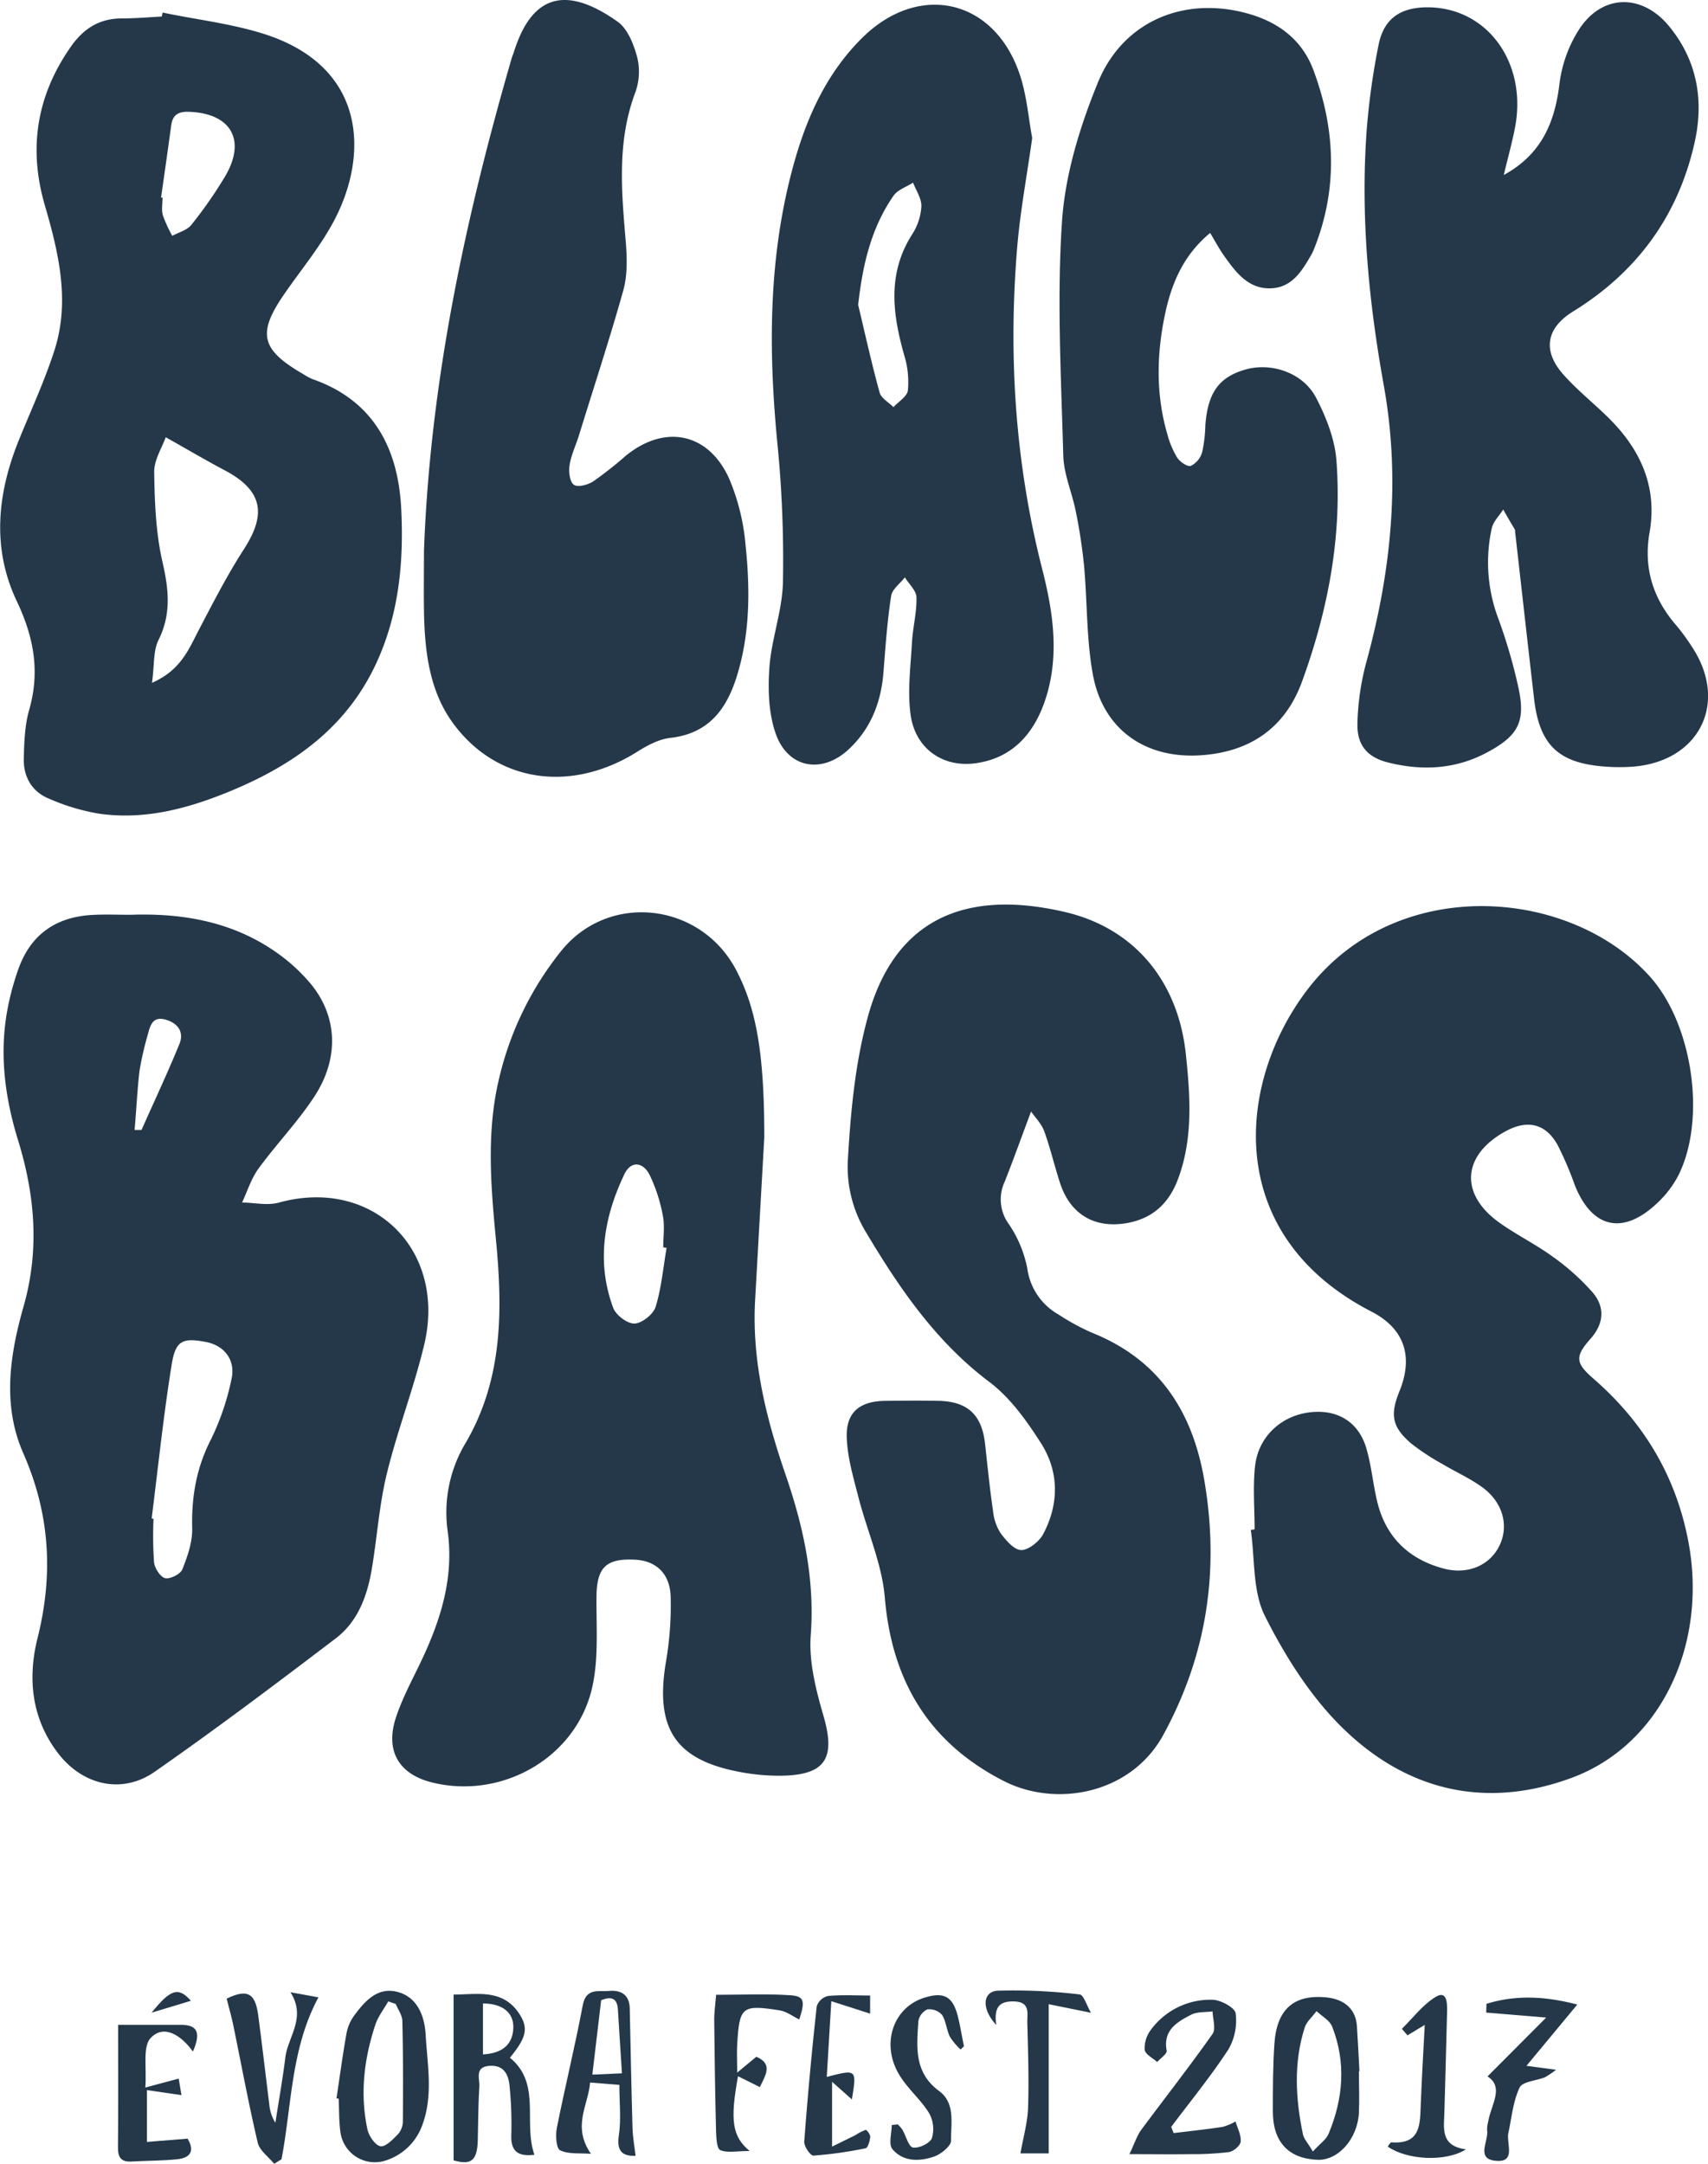 <svg xmlns="http://www.w3.org/2000/svg" viewBox="0 0 431.46 546.53"><defs><style>.cls-1{fill:#24384A;}</style></defs><title>logo3</title><g id="Layer_2" data-name="Layer 2"><g id="Layer_1-2" data-name="Layer 1"><path class="cls-1" d="M316.93,386.28c0-5.32-.47-10.69.11-15.95.84-7.64,6.86-13,14.37-13.67,6.61-.6,11.79,2.57,13.72,9.07,1.32,4.44,1.69,9.15,2.8,13.66,2.17,8.9,8,14.45,16.71,16.78,6.14,1.64,11.66-.79,14.09-5.68,2.53-5.09.94-11.1-4.4-14.93-3.09-2.22-6.64-3.79-9.91-5.76a57.68,57.68,0,0,1-7.9-5.18c-4.88-4.17-5.43-7.23-3-13.23,3.58-8.8,1.24-15.83-7.07-20.11-38.14-19.66-33.81-58.66-15.88-81.71C353,220.7,396.84,224.11,417,246.9c10.57,12,14.07,35.71,7,49.93a26.06,26.06,0,0,1-5.41,7.08c-8.63,8.14-16.4,6.36-20.77-4.55a87.58,87.58,0,0,0-4.31-10.09c-3-5.46-7.6-6.55-13.1-3.58-11.06,6-11.82,15.89-1.61,23.15,4.33,3.08,9.18,5.46,13.47,8.59a59,59,0,0,1,10,8.95c3.21,3.73,2.94,7.89-.47,11.74-4,4.54-3.86,6.12.77,10.14,12.63,11,20.75,24.49,23.91,41,5,26.24-7.08,51.53-29.49,59.79-21.85,8.05-41.8,3.18-58-12.77-8-7.88-14.37-18-19.45-28.1-3.15-6.26-2.51-14.43-3.57-21.75Z"/><path class="cls-1" d="M33,231.05c13.14-.45,25.8,1.73,36.89,9.56a45,45,0,0,1,8.45,7.7c6.92,8.24,7.48,18.93,1,28.76-4.19,6.37-9.56,11.95-14.06,18.12-1.83,2.51-2.78,5.67-4.13,8.53,3.14.05,6.49.84,9.4,0,23.52-6.44,42.39,11.81,36.59,36-2.63,11-6.77,21.6-9.44,32.57-1.92,7.88-2.44,16.1-3.8,24.12-1.14,6.71-3.51,13.13-9,17.34-15.08,11.47-30.22,22.88-45.76,33.71C31,453.19,21.21,451,15,443.24c-7-8.8-8.1-19.16-5.53-29.42,4.05-16.18,3.15-31.48-3.6-46.79C.52,354.81,2.48,342.15,6,329.81c4-14.13,2.84-27.92-1.42-41.75-3.32-10.77-4.8-21.79-2.71-33a66.43,66.43,0,0,1,2.87-10.56c3.14-8.6,9.56-12.93,18.59-13.41C26.49,230.91,29.67,231.05,33,231.05Zm5.34,152.49.44.06a99.13,99.13,0,0,0,.13,11c.17,1.49,1.58,3.7,2.8,4s3.86-1,4.34-2.19c1.32-3.3,2.59-6.94,2.5-10.41-.2-8,1.08-15.38,4.82-22.59a64.41,64.41,0,0,0,5.09-15c1.14-4.89-1.79-8.6-6.53-9.48-5.78-1.07-7.59-.38-8.56,5.73C41.29,357.51,39.95,370.55,38.31,383.54ZM34,285.4l1.75,0c3.21-7.23,6.58-14.39,9.57-21.71,1.19-2.92-.24-5.16-3.35-6.12-3.33-1-4,1.29-4.61,3.66a80.71,80.71,0,0,0-2.12,9.23C34.67,275.39,34.44,280.4,34,285.4Z"/><path class="cls-1" d="M193.07,287.24c-.69,12.25-1.51,26.7-2.32,41.16-.85,15.25,2.76,29.73,7.67,44,4.53,13.15,7.44,26.41,6.38,40.6-.5,6.71,1.31,13.82,3.23,20.42,3.08,10.61.55,14.88-10.51,15.08a53.16,53.16,0,0,1-10.91-1c-16.06-3.08-21.14-11-18.42-27.55a83.46,83.46,0,0,0,1.22-16.83c-.24-5.88-3.89-9-9.21-9.19-7.21-.32-9.45,2.08-9.52,9.37-.07,7.61.57,15.47-1.06,22.79-3.92,17.65-22.46,28.37-40.13,24.2-8.63-2-12.27-7.93-9.49-16.43,1.59-4.87,4.08-9.45,6.3-14.1,5-10.51,8.46-21.28,6.76-33.21a34.06,34.06,0,0,1,4.59-22.14c9.44-16.2,9.33-33.62,7.62-51.41-1.29-13.44-2.4-26.93.73-40.27a80.75,80.75,0,0,1,15.76-32.54c12.08-15,35.37-12.23,44.27,4.95C191.08,254.85,193.07,266.14,193.07,287.24Zm-24.68,27.93-.85-.13c0-2.66.41-5.4-.1-8a40.89,40.89,0,0,0-3.32-10.25c-1.65-3.29-4.71-3.74-6.41-.18-5.15,10.81-7.1,22.13-2.82,33.69.69,1.87,3.59,4.08,5.43,4s4.72-2.35,5.3-4.23C167.08,325.33,167.53,320.19,168.39,315.17Z"/><path class="cls-1" d="M260.46,280.74c-2.47,6.59-4.47,12.19-6.66,17.72a10.56,10.56,0,0,0,1.07,10.76,30.28,30.28,0,0,1,4.66,11.28,15.75,15.75,0,0,0,7.84,11.5,58.17,58.17,0,0,0,8.32,4.55c17,6.76,25.55,19.82,28.54,37.38,3.86,22.65.69,44-10.36,64.25-8.19,15-27.12,18.42-40.35,11.64-18.8-9.62-28.21-25.16-30-46.27-.72-8.59-4.5-16.9-6.67-25.39-1.26-4.93-2.76-9.94-2.95-15-.25-6.41,3.23-9.26,9.71-9.34,4.5-.05,9-.09,13.5,0,7.34.16,10.92,3.54,11.73,10.86.62,5.62,1.18,11.25,2,16.85a12.78,12.78,0,0,0,1.86,5.62c1.36,1.86,3.47,4.34,5.28,4.36s4.56-2.16,5.57-4.08c4-7.6,4-15.69-.56-22.88-3.62-5.68-7.8-11.54-13.09-15.52-13.7-10.31-23-24.09-31.48-38.36a31.86,31.86,0,0,1-4.27-17.16c.69-12.21,1.81-24.65,5-36.4,6.77-25.14,24.81-32.52,49.61-26.82,17.59,4,28.84,17.31,30.81,36.06,1.11,10.55,1.86,21.32-2.06,31.63-2.22,5.85-6.21,9.68-12.57,10.89-8.2,1.55-14.48-2-17.11-9.92-1.46-4.42-2.5-9-4.09-13.36C263,283.73,261.45,282.17,260.46,280.74Z"/><path class="cls-1" d="M41.07,3.17C49.82,5,58.85,6,67.27,8.76,92.41,17.1,93,38.78,84.77,55,81.34,61.77,76.33,67.74,72,74c-7.11,10.21-6.2,14.26,4.73,20.57a13.51,13.51,0,0,0,2.2,1.18c15.5,5.42,21.66,17.57,22.42,32.74.66,13.14-.48,26.17-6.08,38.55-7.45,16.47-20.81,26-36.77,32.65-10.71,4.45-21.82,7.52-33.56,5.81a53.06,53.06,0,0,1-12.77-3.87c-4.19-1.77-6.27-5.54-6.16-10,.1-4.13.24-8.41,1.36-12.33,2.78-9.7,1.18-18.37-3.13-27.46-6.35-13.37-4.94-27.22.55-40.74,3.07-7.55,6.52-15,9-22.72,3.9-12.29,1.07-24.39-2.4-36.31C7.1,37.55,9.22,24.15,17.95,11.72c3.24-4.61,7.27-7.08,12.92-7.07,3.33,0,6.66-.3,10-.47Zm.8,107.26c-1,2.76-3,5.84-2.92,8.9.12,7.54.41,15.25,2.08,22.55,1.59,6.93,2.3,13.17-1,19.8-1.37,2.77-1,6.38-1.64,10.79,7.35-3.23,9.32-8.56,11.91-13.51,3.6-6.88,7.16-13.81,11.36-20.32,5.81-9,4.53-14.87-4.93-19.87C51.81,116.16,47,113.32,41.87,110.44ZM40.68,49.91l.38,0c0,1.5-.31,3.08.08,4.47a33.74,33.74,0,0,0,2.38,5.19c1.63-.9,3.74-1.42,4.81-2.77a108.77,108.77,0,0,0,8.54-12.26c5.41-9.18,1.47-15.93-9.15-16.3-2.65-.09-4.1.75-4.46,3.38Q42,40.8,40.68,49.91Z"/><path class="cls-1" d="M379.87,44.2c9.46-5.16,12.9-13.2,14.07-23.07a33.09,33.09,0,0,1,5-13.77c5.83-8.9,15.82-9,22.62-.82,7.2,8.72,8.93,18.83,6.48,29.62-4.18,18.47-14.59,32.6-30.66,42.51-6.69,4.13-7.87,9.8-2.49,15.89,3.4,3.85,7.47,7.1,11.16,10.7,8.22,8,12.7,17.49,10.65,29.21-1.58,9,.87,16.74,6.81,23.56a51.44,51.44,0,0,1,3.83,5.24c9.44,14.11,2,29.14-15,30.38a47.5,47.5,0,0,1-6.49,0c-12.08-.78-17-5.37-18.34-17.3-1.62-14-3.19-28.05-4.78-42.08,0-.17,0-.36-.05-.49-1-1.7-2-3.39-2.95-5.09-1,1.58-2.5,3-2.9,4.76a40.2,40.2,0,0,0,1.74,23,136.22,136.22,0,0,1,5,17.21c1.85,8.57,0,12.1-7.7,16.27-8,4.37-16.51,4.83-25.18,2.67-5.39-1.34-8-4.49-7.78-10.1a65.3,65.3,0,0,1,2.1-14.73c6.42-23.23,8.85-46.57,4.53-70.55-3.81-21.16-5.86-42.55-4.32-64.09a181.37,181.37,0,0,1,3-21.7c1.29-6.61,5.39-9.5,12.1-9.58,15-.17,25.33,13.47,22.49,29.83C382.06,35.8,380.91,39.78,379.87,44.2Z"/><path class="cls-1" d="M260.75,34.84c-1.38,9.78-3,18.45-3.76,27.2-2.33,27.57-.59,54.84,6.3,81.77,2.85,11.15,4.51,22.63.41,33.94-2.91,8-8.29,13.73-17.06,15-8.33,1.25-15.38-3.57-16.6-12.14-.85-6,0-12.2.33-18.31.21-3.81,1.23-7.6,1.14-11.38,0-1.72-1.9-3.4-2.93-5.09-1.2,1.55-3.21,3-3.46,4.66-1,6.4-1.44,12.89-1.95,19.35-.6,7.61-3.24,14.31-8.88,19.51-6.6,6.09-15,4.75-18.19-3.65-1.94-5.2-2.14-11.38-1.75-17,.5-7.26,3.27-14.41,3.43-21.64a297.88,297.88,0,0,0-1.42-35.25c-2.23-23-2.27-45.89,3.63-68.44,3.32-12.7,8.4-24.57,18-34,14.11-13.74,32.77-9.73,39.39,8.8C259.38,23.74,259.78,29.84,260.75,34.84ZM216.78,77c1.77,7.39,3.4,14.82,5.42,22.15.4,1.44,2.29,2.46,3.5,3.68,1.28-1.4,3.46-2.69,3.64-4.22a22.9,22.9,0,0,0-.88-8.73c-3-10.52-4.38-20.8,2-30.75a14.57,14.57,0,0,0,2.29-7c.07-2-1.34-4-2.1-6-1.67,1.08-3.88,1.79-4.93,3.3C220.07,57.55,217.91,66.87,216.78,77Z"/><path class="cls-1" d="M107.1,139.13c1.56-42.58,10.38-83.8,22.18-124.5.14-.48.36-.93.51-1.41C134.09-.58,142.24-4.27,156,5.46c2.59,1.83,4.14,5.84,5,9.16a15.4,15.4,0,0,1-.56,8.85C155.84,35.79,157,48.34,158.07,61c.34,4.09.46,8.47-.62,12.36C154,85.65,150,97.8,146.24,110c-.79,2.53-2,5-2.37,7.58-.25,1.61.07,4.16,1.11,4.87s3.54,0,4.89-.87a97.64,97.64,0,0,0,8.23-6.48c9.83-8,20.85-5.84,26.09,5.78a55.24,55.24,0,0,1,4.15,16.81c1.15,11.11,1.17,22.28-2.22,33.15-2.62,8.39-7.17,14.44-16.77,15.53-3,.34-6,2-8.58,3.63-16.64,10.35-35.38,7.63-46.33-7.34-5.7-7.79-7-17.13-7.3-26.56C107,150.45,107.1,144.79,107.1,139.13Z"/><path class="cls-1" d="M305.7,58.84c-7.06,5.82-9.95,13.33-11.53,21.14-2,9.84-2.16,19.86.71,29.67a22.53,22.53,0,0,0,2.49,5.94c.7,1.07,2.61,2.38,3.45,2.08a5.6,5.6,0,0,0,2.86-3.45,35.63,35.63,0,0,0,.81-6.93c.66-8.23,3.51-12.12,10.29-14,6.49-1.77,14.39.88,17.66,7.14,2.56,4.89,4.75,10.48,5.16,15.9,1.44,19.19-2.13,37.81-8.69,55.81-4.34,11.9-13.37,17.9-25.86,18.64-14,.83-24.54-6.76-27-20.53-1.62-8.94-1.38-18.21-2.2-27.31a134.24,134.24,0,0,0-2.09-13.75c-.93-4.71-3-9.34-3.16-14-.54-19.77-1.65-39.64-.32-59.32.8-11.85,4.52-23.91,9.05-35,6.45-15.81,22.29-22.07,38.48-17.27,7.49,2.22,13.19,6.71,15.93,14,5.64,15,6.25,30.17.2,45.29a10.73,10.73,0,0,1-.63,1.35c-2.36,4.11-4.85,8.34-10.19,8.58-5.7.25-8.86-3.94-11.79-8.05C308,62.92,306.95,60.91,305.7,58.84Z"/><path class="cls-1" d="M85,530c.81-5.4,1.54-10.82,2.49-16.2a11.18,11.18,0,0,1,1.85-4.54c2.71-3.7,5.93-7.46,11-6.17s6.92,6.07,7.19,10.88c.43,7.72,2,15.49-1,23.17a14.49,14.49,0,0,1-9.13,8.56A8.76,8.76,0,0,1,86,538.53c-.4-2.79-.31-5.64-.45-8.46Zm14.9-23.87-1.82-.63c-1.1,1.95-2.55,3.78-3.25,5.86-2.88,8.65-3.94,17.53-2,26.52.37,1.66,2,4,3.29,4.21s3.16-1.76,4.45-3.08a5,5,0,0,0,1.2-3.21c.06-8.39.08-16.78-.13-25.16C101.69,509.09,100.56,507.6,99.94,506.1Z"/><path class="cls-1" d="M343.28,523.16c0,3.48.14,7,0,10.45-.34,6.63-5.23,12.1-10.45,11.9-7.33-.28-11.3-4.5-11.29-12.23,0-5.64,0-11.29.38-16.91.54-8.79,4.83-12.75,13.28-11.86,3.94.42,7.25,2.54,7.57,7.22.26,3.81.43,7.62.64,11.42Zm-11.63,20.26c1.77-2,3.4-3,4-4.56,3.69-8.87,4.41-18,.86-27-.61-1.57-2.59-2.61-3.94-3.9-1,1.39-2.51,2.63-3,4.19-2.84,8.93-2.29,18-.42,27C329.43,540.31,330.44,541.35,331.65,543.42Z"/><path class="cls-1" d="M135,544.24c-3.93.47-6-.66-5.84-5a95.72,95.72,0,0,0-.45-12.46c-.27-2.77-1.4-5.22-5-5-3.91.25-2.49,3.28-2.62,5.29-.28,4.48-.29,9-.4,13.48-.13,5.28-1.76,6.34-6.11,5.1V503.78c5.88,0,12.36-1.52,16.53,4.76,2.49,3.75,1.83,6.15-2.3,11.19C136.8,526.28,132.12,536,135,544.24Zm-13-25.35c4.6-.25,7.41-2.22,7.66-6.49.24-4.05-2.78-6.38-7.66-6.36Z"/><path class="cls-1" d="M296.48,538.77c4.13-.51,8.27-.95,12.38-1.57a14.12,14.12,0,0,0,3.25-1.37c.49,1.7,1.45,3.45,1.3,5.09-.09,1-1.81,2.48-3,2.65a76.71,76.71,0,0,1-9.94.52c-4.62.07-9.24,0-15.17,0,1.31-2.73,1.89-4.64,3-6.16,6-8.09,12.21-16,18-24.21.9-1.27.07-3.76,0-5.69-1.83.25-3.89.05-5.43.85-3.54,1.85-7.12,3.88-6.15,9.08.14.78-1.56,1.89-2.4,2.85-1.12-1-3-1.94-3.16-3.06a7.69,7.69,0,0,1,1.56-5.06,18.64,18.64,0,0,1,15.51-7.6c2.1,0,5.7,2,5.9,3.38a14.47,14.47,0,0,1-1.84,9.19c-4.42,6.77-9.58,13.07-14.44,19.55Z"/><path class="cls-1" d="M160.55,544.52c-3.19.07-4.85-1-4.22-5.22.6-4,.13-8.23.13-12.71l-7.4-.59c-.41,5.67-4.62,11,.21,18-2.83-.22-5.63.15-7.77-.88-1-.48-1.2-3.79-.84-5.64,2.06-10.37,4.6-20.65,6.55-31,.84-4.48,4-3.38,6.62-3.62,3-.27,5.17.92,5.25,4.39.22,10.09.41,20.18.7,30.27C159.85,539.8,160.27,542.06,160.55,544.52Zm-8.69-39.32L149.63,524l7.48-.33c-.35-5.63-.71-10.71-1-15.8C156,504.34,154.12,504.29,151.86,505.2Z"/><path class="cls-1" d="M29.84,511.42c5.76,0,10.83,0,15.89,0,4.32,0,5,2.17,3,6.75-3-4.17-7.4-7-10.73-3.35-2,2.22-.91,7.37-1.29,12.44L45.14,525l.7,4.18-8.72-1.27V541l10.26-.83c1.89,3.11.72,4.89-2.73,5.22-3.79.37-7.61.34-11.41.56-2.6.15-3.47-1-3.44-3.56C29.9,532.49,29.84,522.58,29.84,511.42Z"/><path class="cls-1" d="M69.26,546.53c-1.43-1.78-3.69-3.36-4.16-5.36-2.31-9.84-4.14-19.79-6.18-29.69-.46-2.21-1.09-4.39-1.66-6.67,5.1-2.44,7.17-1.55,7.95,4.08,1,7.53,1.87,15.09,2.82,22.64a10.32,10.32,0,0,0,1.53,4.62c.86-5.52,1.84-11,2.53-16.55.65-5.18,5.36-10,1.28-16.41l7.07,1.29c-7,13-6.72,27.3-9.33,40.9Z"/><path class="cls-1" d="M180.9,503.84c6.54,0,12.65-.3,18.7.11,3.6.24,3.82,1.42,2.31,6.12-1.63-.79-3.18-2-4.88-2.29-9.64-1.51-10.25-1-10.81,8.71-.12,2,0,3.94,0,7l4.83-4c4.24,1.79,2.39,4.55.9,7.66l-5.52-2.74c-2,11-1.55,15.17,2.94,18.88-3.3,0-5.65.54-7.43-.23-.9-.39-1-3.15-1.06-4.85-.23-9.29-.37-18.57-.46-27.86C180.39,508.43,180.69,506.45,180.9,503.84Z"/><path class="cls-1" d="M242.66,517.66a16.77,16.77,0,0,1-2.7-3.22c-.86-1.77-1-4-2-5.54a4.3,4.3,0,0,0-3.71-1.37,4,4,0,0,0-2.26,3c-.43,6.46-1.13,12.93,5.25,17.62,4.16,3.06,2.94,8.24,3,12.55,0,1.34-2.52,3.39-4.28,4-3.69,1.26-7.83,1.36-10.54-1.9-1-1.23-.16-4-.16-6.07l1.52-.16a8.91,8.91,0,0,1,1.17,1.33c.92,1.57,1.57,4.32,2.68,4.51,1.5.26,4.31-1.09,4.79-2.39a8.21,8.21,0,0,0-.73-6.31c-2.07-3.37-5.25-6-7.36-9.4-4.94-7.83-1.82-17.29,6.24-19.76,4.9-1.5,7.12-.3,8.39,4.72.63,2.49,1,5,1.55,7.56Z"/><path class="cls-1" d="M390.58,509.59l-15.15-1.26.07-2.21c7.25-2.25,14.58-2,22.94.18l-12.84,15.48,7.46,1a21.44,21.44,0,0,1-2.79,1.89c-2.2.88-5.67,1.07-6.4,2.6-1.66,3.49-2,7.6-2.84,11.48-.56,2.68,2.07,7.56-3.28,7-5-.5-1.65-5-2.09-7.71a6.61,6.61,0,0,1,.24-2c.68-4.32,4.18-8.86-.14-11.58Z"/><path class="cls-1" d="M215.19,530.26l-5-4.45v16.37c2.31-1.13,4.08-2,5.83-2.86a13.23,13.23,0,0,1,2.66-1.36c.26-.06,1.21,1.2,1.15,1.79-.1,1-.58,2.74-1.17,2.85a101.55,101.55,0,0,1-13.21,1.86c-.73,0-2.37-2.35-2.29-3.52q1.28-17.14,3.16-34.22a4,4,0,0,1,2.83-2.58c3.43-.33,6.9-.12,10.65-.12v4.58L210,505.45l-1.15,19.13C216.44,522.62,216.44,522.62,215.19,530.26Z"/><path class="cls-1" d="M359.91,511.44l-4.37,2.64-1.4-1.65c2.77-2.74,5.2-6,8.42-8,2.81-1.78,3,1.13,3,3.16-.2,8.62-.45,17.24-.69,25.86-.11,4.09-1.09,8.56,5.44,9.42-5.17,3.29-15,2.67-19.76-.7.32-.38.66-1.09.94-1.07,7.56.58,7.2-4.76,7.42-9.76C359.17,524.74,359.55,518.18,359.91,511.44Z"/><path class="cls-1" d="M251.66,511.45c-3.89-4.22-3.35-8.46.39-8.65a139.7,139.7,0,0,1,20.69.95c1,.1,1.75,2.75,2.86,4.63l-10.69-2.17v37.68h-7.13c.69-4,1.79-7.73,1.92-11.53.24-7.14,0-14.31-.19-21.46-.06-2.29.84-5.22-3.26-5.38C252.67,505.38,251,506.75,251.66,511.45Z"/><path class="cls-1" d="M48.22,505.35l-9.92,3C43.07,502.41,45.08,501.76,48.22,505.35Z"/></g></g></svg>